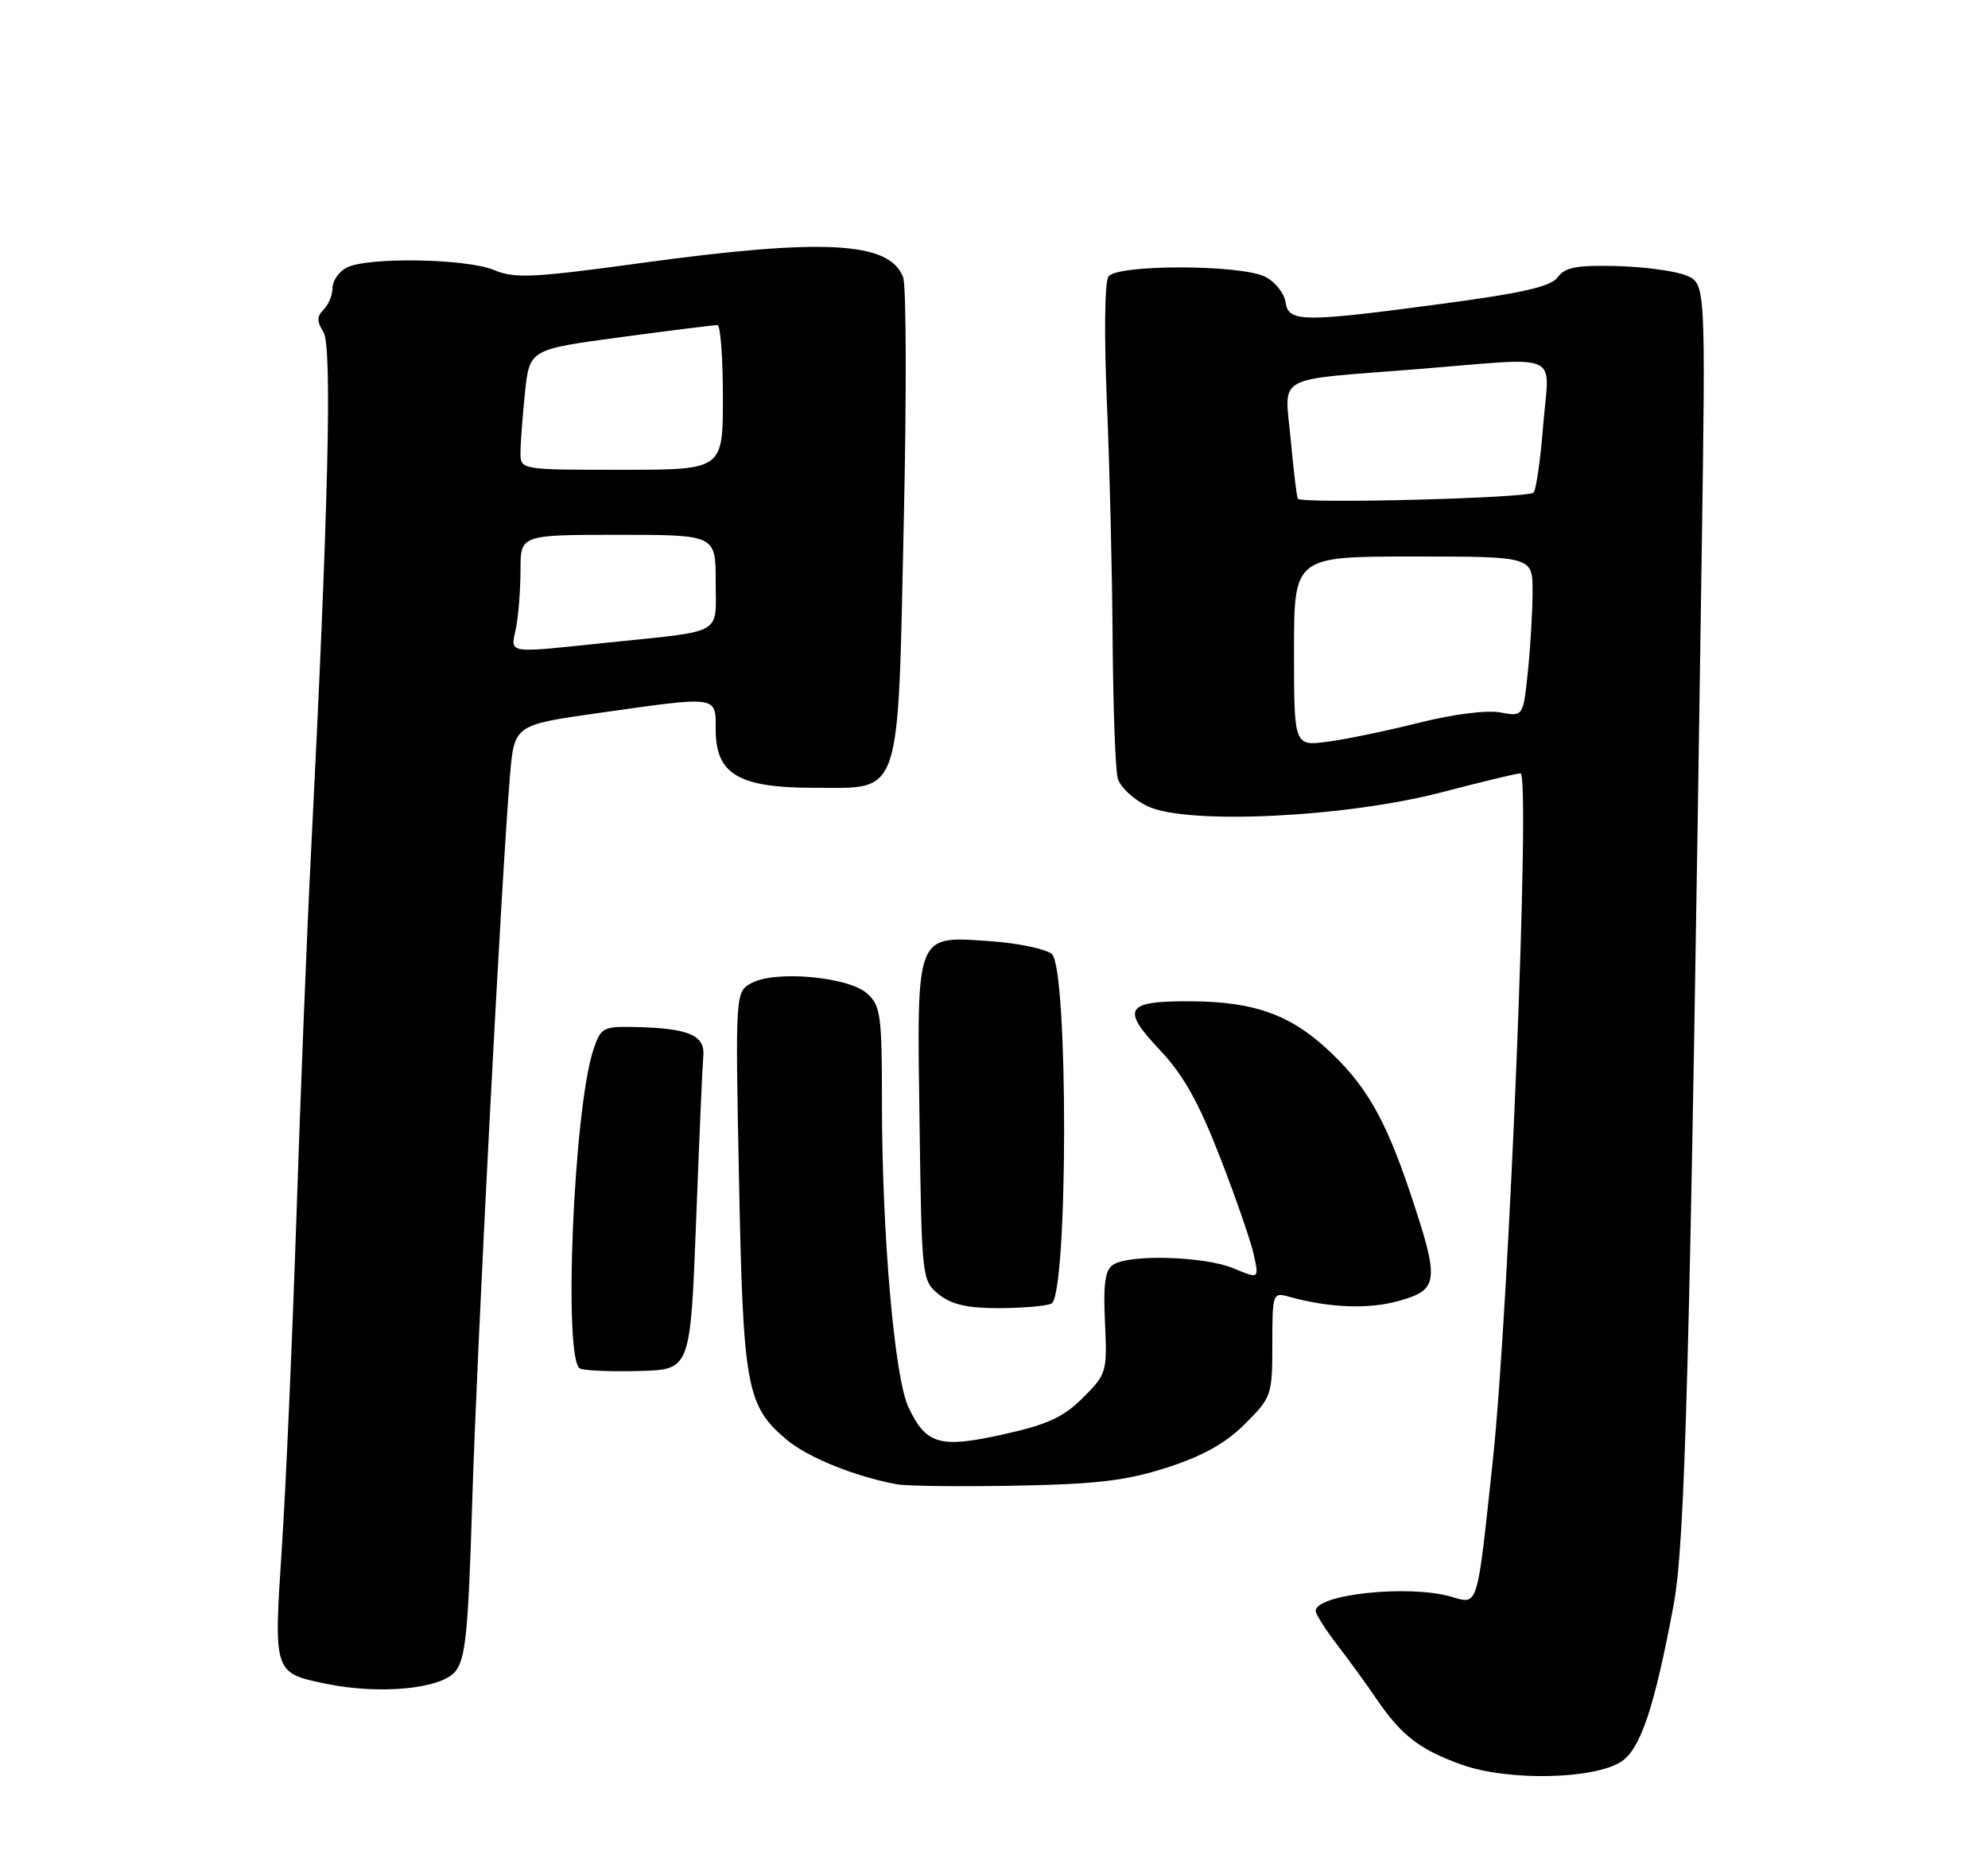 <?xml version="1.0" encoding="UTF-8" standalone="no"?>
<!DOCTYPE svg PUBLIC "-//W3C//DTD SVG 1.1//EN" "http://www.w3.org/Graphics/SVG/1.1/DTD/svg11.dtd" >
<svg xmlns="http://www.w3.org/2000/svg" xmlns:xlink="http://www.w3.org/1999/xlink" version="1.1" viewBox="0 0 275 256">
 <g >
 <path fill="currentColor"
d=" M 224.29 243.73 C 226.94 241.99 228.88 236.18 231.52 222.00 C 233.11 213.50 233.76 189.01 235.40 76.36 C 235.94 39.22 235.94 39.22 233.22 38.10 C 231.72 37.49 227.40 36.91 223.62 36.81 C 218.14 36.67 216.49 36.98 215.49 38.35 C 214.54 39.65 210.67 40.54 199.51 42.03 C 180.08 44.63 178.23 44.61 177.82 41.78 C 177.64 40.55 176.38 38.98 175.00 38.29 C 171.63 36.59 154.57 36.56 153.34 38.25 C 152.81 38.97 152.72 46.27 153.11 55.50 C 153.49 64.30 153.85 79.15 153.91 88.50 C 153.98 97.85 154.29 106.48 154.61 107.68 C 154.93 108.88 156.80 110.63 158.76 111.56 C 164.22 114.15 186.16 113.10 199.48 109.61 C 204.96 108.18 209.85 107.00 210.33 107.00 C 211.74 107.00 208.75 181.08 206.50 202.09 C 204.28 222.82 204.53 222.01 200.70 220.91 C 194.81 219.23 182.00 220.59 182.00 222.90 C 182.00 223.34 183.35 225.46 184.99 227.60 C 186.64 229.75 189.06 233.07 190.36 235.00 C 193.85 240.13 196.38 242.09 202.25 244.18 C 208.60 246.45 220.51 246.21 224.29 243.73 Z  M 62.99 231.26 C 64.41 229.51 64.78 225.74 65.32 207.84 C 65.95 186.91 69.36 121.39 70.54 107.40 C 71.14 100.30 71.14 100.30 82.82 98.65 C 99.47 96.29 99.00 96.23 99.00 100.93 C 99.00 107.13 102.16 109.00 112.61 109.00 C 124.83 109.00 124.17 110.96 125.02 72.18 C 125.41 54.76 125.37 39.54 124.93 38.37 C 123.09 33.42 113.97 32.92 88.55 36.41 C 73.74 38.44 71.19 38.56 68.33 37.36 C 64.50 35.76 50.73 35.54 47.93 37.04 C 46.87 37.60 46.00 38.86 46.00 39.84 C 46.00 40.81 45.45 42.15 44.78 42.82 C 43.82 43.78 43.81 44.47 44.75 45.96 C 45.97 47.92 45.42 70.68 43.02 118.00 C 42.47 128.72 41.56 151.45 41.00 168.50 C 40.43 185.55 39.52 206.23 38.97 214.46 C 37.85 231.44 37.86 231.47 45.05 232.96 C 52.48 234.50 61.02 233.70 62.99 231.26 Z  M 161.48 203.04 C 166.40 201.45 169.57 199.67 172.23 197.01 C 175.90 193.34 176.00 193.03 176.00 186.00 C 176.00 178.98 176.07 178.79 178.25 179.40 C 183.83 180.96 189.29 181.18 193.49 180.00 C 199.07 178.44 199.18 177.32 195.03 164.92 C 191.55 154.56 188.80 149.86 183.27 144.87 C 178.20 140.29 173.27 138.60 164.80 138.54 C 155.69 138.48 155.01 139.53 160.41 145.24 C 163.71 148.74 165.80 152.47 168.80 160.20 C 171.00 165.86 173.10 171.95 173.47 173.73 C 174.15 176.96 174.15 176.96 170.61 175.48 C 166.66 173.83 156.32 173.51 154.01 174.97 C 152.87 175.69 152.60 177.55 152.85 182.96 C 153.17 189.83 153.09 190.11 149.81 193.39 C 147.11 196.09 144.89 197.11 138.80 198.46 C 130.00 200.42 128.12 199.89 125.67 194.72 C 123.73 190.63 122.00 170.72 122.00 152.51 C 122.00 140.50 121.82 139.14 119.96 137.47 C 117.42 135.16 107.30 134.23 104.00 136.00 C 101.71 137.22 101.71 137.22 102.23 163.36 C 102.80 192.04 103.26 194.52 108.83 199.21 C 111.73 201.64 118.19 204.27 124.00 205.36 C 125.38 205.62 132.80 205.71 140.50 205.56 C 151.79 205.35 155.85 204.86 161.48 203.04 Z  M 96.29 169.00 C 96.72 157.72 97.17 147.40 97.29 146.06 C 97.53 143.23 95.22 142.26 87.83 142.10 C 83.40 142.01 83.10 142.17 82.07 145.28 C 79.33 153.60 77.89 188.37 80.25 189.36 C 80.94 189.65 84.65 189.80 88.50 189.69 C 95.50 189.50 95.50 189.50 96.29 169.00 Z  M 145.42 180.39 C 147.75 179.50 147.81 133.92 145.49 131.99 C 144.65 131.30 140.91 130.51 137.18 130.24 C 126.56 129.49 126.83 128.81 127.20 155.21 C 127.50 176.92 127.53 177.20 129.86 179.09 C 131.58 180.48 133.80 181.00 138.03 181.00 C 141.22 181.00 144.55 180.73 145.42 180.39 Z  M 179.00 90.13 C 179.00 77.00 179.00 77.00 195.50 77.00 C 212.00 77.00 212.00 77.00 212.00 81.85 C 212.00 84.52 211.71 89.51 211.35 92.94 C 210.70 99.17 210.70 99.17 207.52 98.57 C 205.69 98.23 201.02 98.82 196.43 99.97 C 192.07 101.07 186.36 102.26 183.75 102.61 C 179.00 103.26 179.00 103.26 179.00 90.13 Z  M 179.53 69.00 C 179.37 68.73 178.93 65.03 178.54 60.79 C 177.71 51.68 175.92 52.68 196.00 51.08 C 216.47 49.44 214.30 48.49 213.48 58.75 C 213.10 63.56 212.49 67.80 212.14 68.16 C 211.39 68.93 179.95 69.74 179.53 69.00 Z  M 71.38 86.88 C 71.72 85.16 72.00 81.56 72.00 78.88 C 72.00 74.00 72.00 74.00 85.50 74.00 C 99.00 74.00 99.00 74.00 99.00 80.48 C 99.00 87.99 100.36 87.22 84.00 88.92 C 69.79 90.40 70.64 90.53 71.38 86.88 Z  M 72.00 62.65 C 72.00 61.35 72.28 57.61 72.62 54.32 C 73.25 48.35 73.25 48.35 85.87 46.65 C 92.82 45.72 98.84 44.96 99.25 44.98 C 99.66 44.99 100.00 49.50 100.00 55.00 C 100.00 65.00 100.00 65.00 86.00 65.00 C 72.00 65.00 72.00 65.00 72.00 62.65 Z "/>
</g>
</svg>